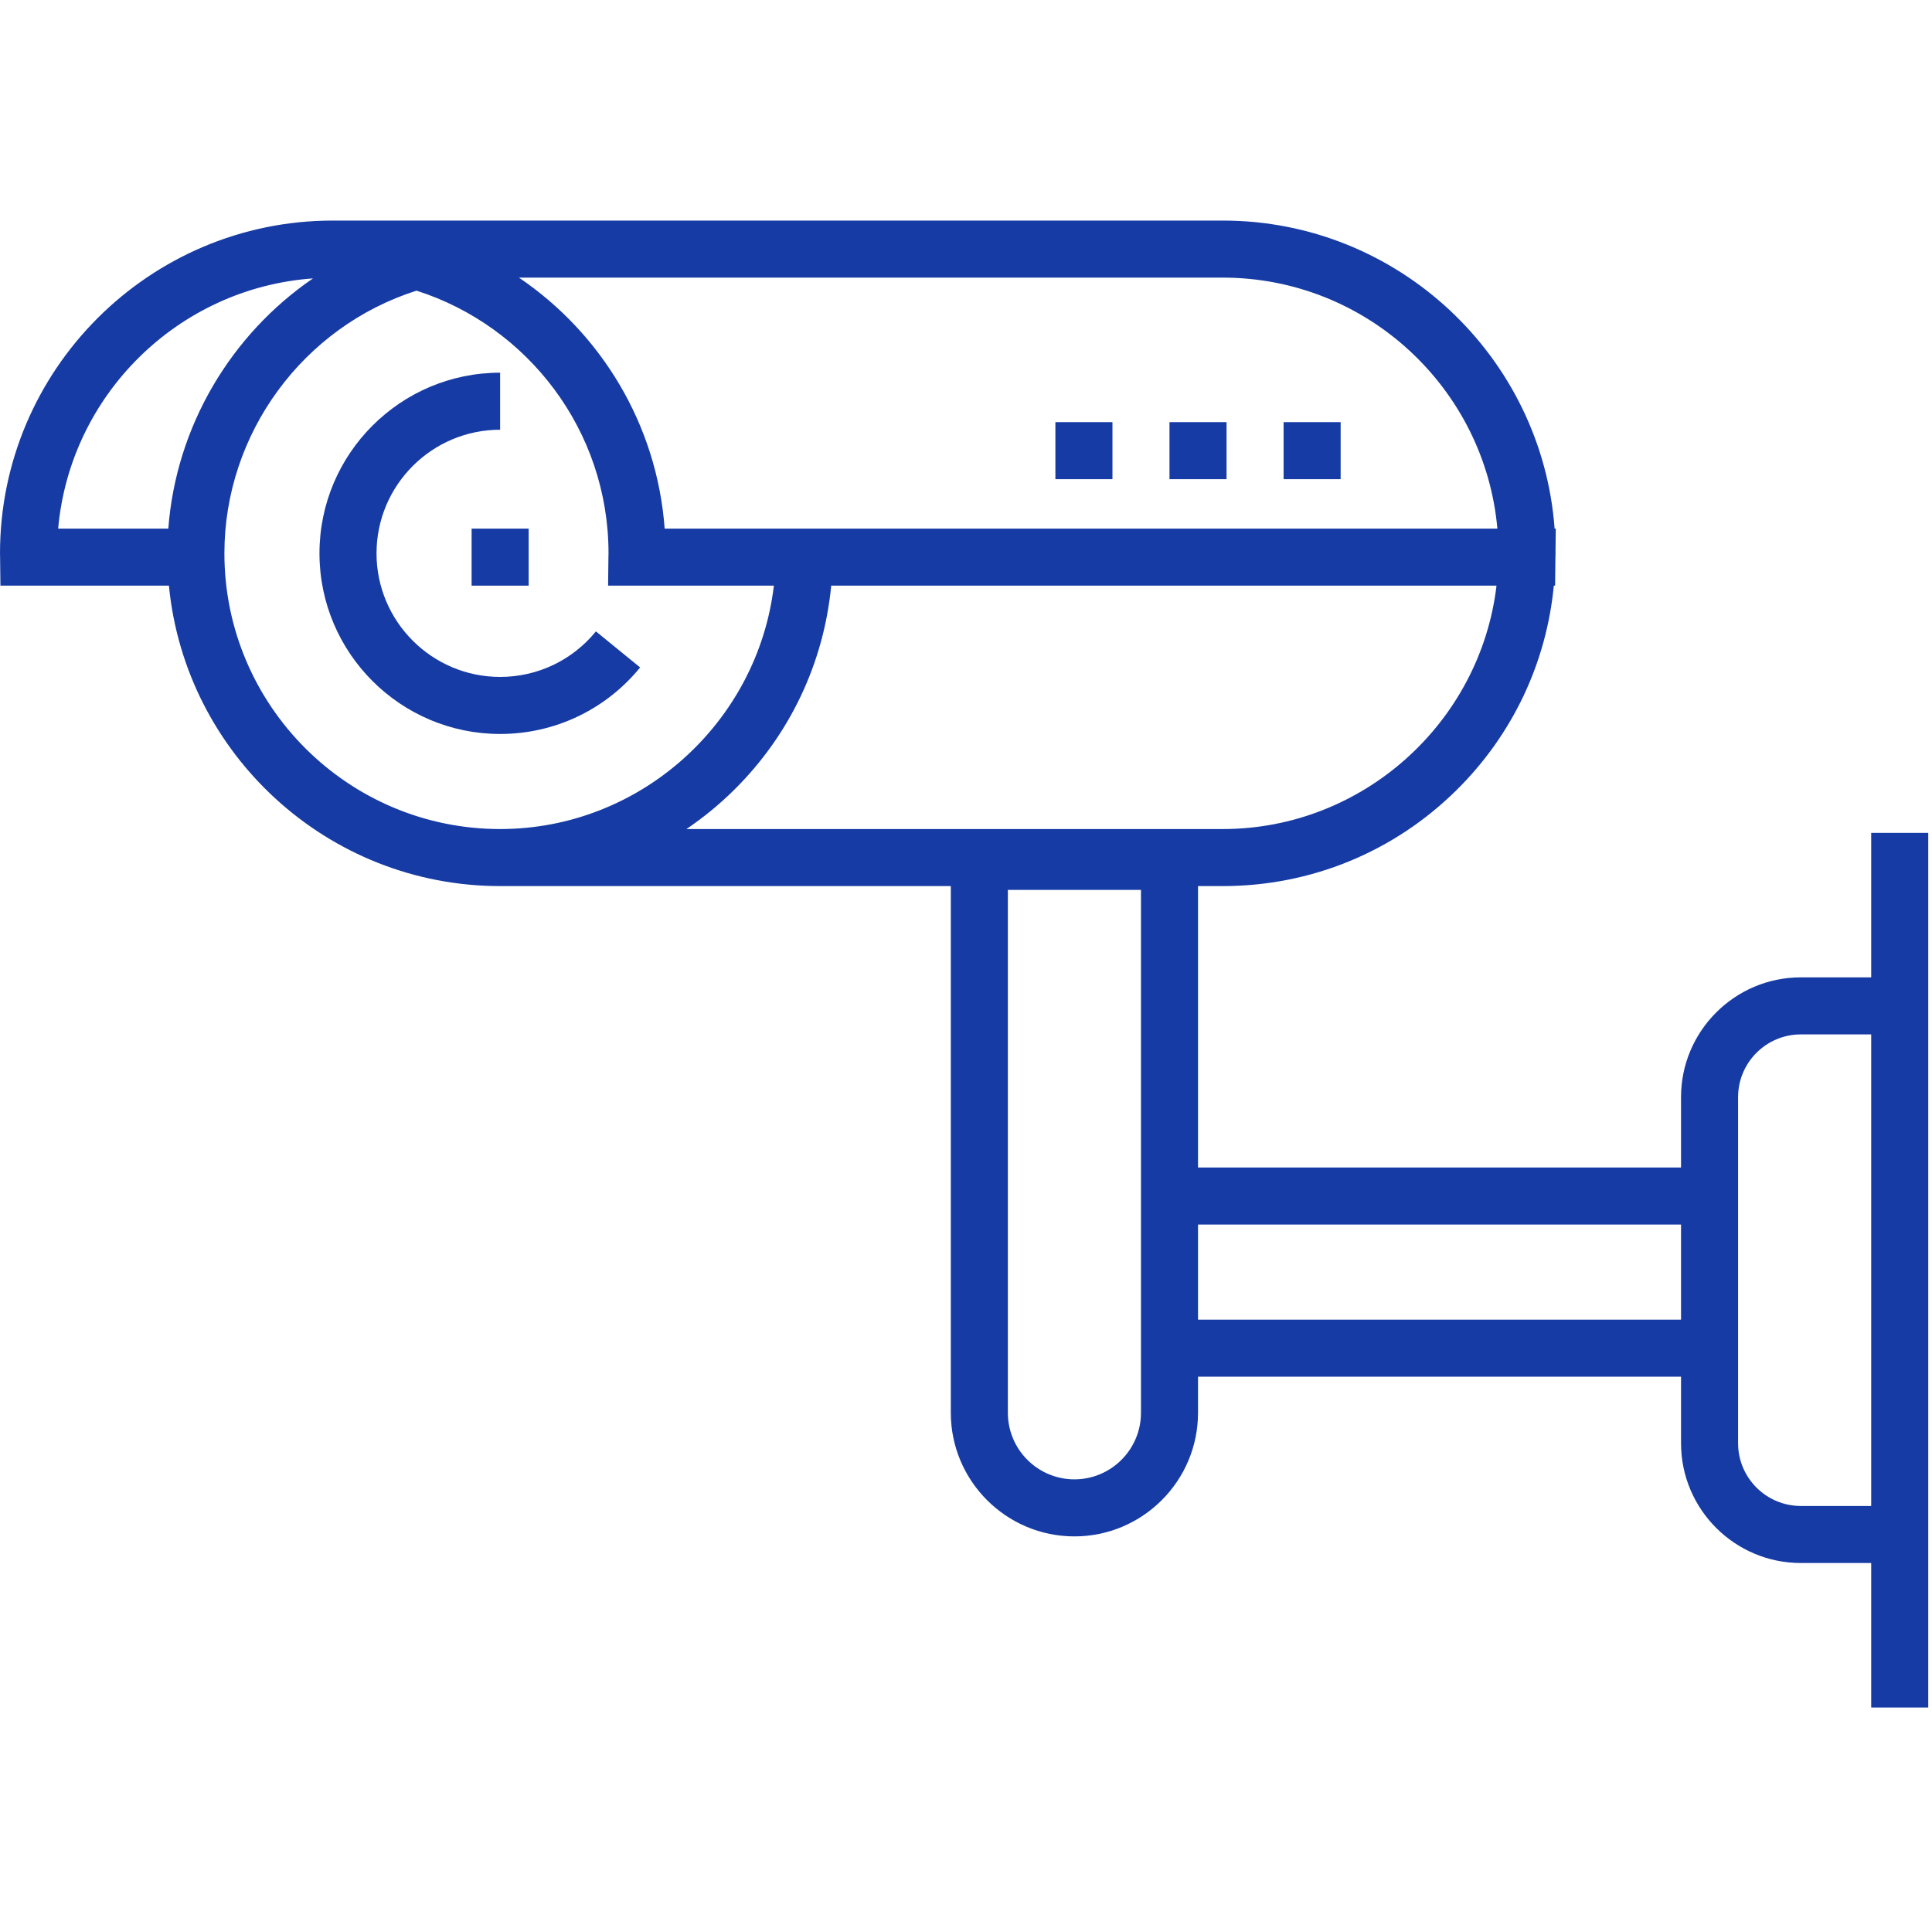 <svg width="513" height="512" viewBox="0 0 513 512" fill="none" xmlns="http://www.w3.org/2000/svg">
<g clip-path="url(#clip0_81_2701)">
<path d="M158.234 167.666C151.968 175.349 142.697 179.755 132.798 179.755C114.7 179.755 99.977 165.032 99.977 146.935C99.977 128.837 114.7 114.114 132.798 114.114V98.966C106.349 98.966 84.83 120.485 84.83 146.934C84.83 173.383 106.349 194.902 132.798 194.902C147.269 194.902 160.82 188.464 169.974 177.238L158.234 167.666Z" fill="#163BA4"/>
<path d="M355.978 112.095H340.83V127.243H355.978V112.095Z" fill="#163BA4"/>
<path d="M295.386 112.095H280.238V127.243H295.386V112.095Z" fill="#163BA4"/>
<path d="M325.683 112.095H310.535V127.243H325.683V112.095Z" fill="#163BA4"/>
<path d="M140.373 140.371H125.225V155.519H140.373V140.371Z" fill="#163BA4"/>
<path d="M496.854 221.16V259.535H478.172C460.632 259.535 446.361 273.805 446.361 291.346V310.028H318.109V235.298H324.673C348.082 235.298 370.138 226.233 386.782 209.777C401.62 195.104 410.614 176.058 412.585 155.519H412.922L413.009 148.041V148.039V148.031L413.018 147.76C413.028 147.486 413.036 147.212 413.036 146.935C413.036 146.761 413.03 146.589 413.029 146.416L413.104 140.371H412.792C409.422 94.701 371.189 58.572 324.672 58.572H88.364C39.641 58.572 0.002 98.211 0.002 146.935C0.002 147.212 0.01 147.486 0.02 147.76L0.115 155.519H44.854C49.184 200.23 86.971 235.298 132.799 235.298H252.468V375.164C252.468 393.262 267.191 407.985 285.288 407.985C303.385 407.985 318.108 393.262 318.108 375.164V365.57H446.361V383.243C446.361 400.783 460.631 415.054 478.172 415.054H496.854V453.429H512.002V221.16H496.854ZM324.673 73.72C362.831 73.72 394.266 103.065 397.596 140.371H213.563H176.487C174.444 112.662 159.565 88.468 137.79 73.72H324.673ZM44.694 140.371H15.442C18.618 104.795 47.359 76.479 83.109 73.928C61.239 88.894 46.731 113.301 44.694 140.371ZM59.584 146.935C59.584 115.136 80.458 86.769 110.601 77.183C140.131 86.619 161.58 114.315 161.58 146.935C161.58 147.032 161.575 147.127 161.572 147.222C161.564 147.433 161.557 147.644 161.555 147.856L161.466 155.519H205.485C201.196 191.793 170.076 220.15 132.799 220.15C92.428 220.15 59.584 187.306 59.584 146.935ZM302.961 375.164C302.961 384.908 295.033 392.837 285.288 392.837C275.543 392.837 267.615 384.909 267.615 375.164V236.308H302.96V375.164H302.961ZM182.271 220.15C186.746 217.112 190.982 213.659 194.907 209.777C209.745 195.104 218.739 176.058 220.71 155.519H397.364C393.077 191.794 361.949 220.15 324.672 220.15H182.271ZM446.361 350.422H318.109V325.175H446.362L446.361 350.422ZM496.854 399.905H478.172C468.984 399.905 461.509 392.43 461.509 383.242V291.345C461.509 282.157 468.984 274.682 478.172 274.682H496.854V399.905Z" fill="#163BA4"/>
</g>
<defs>
<clipPath id="clip0_81_2701">
<rect width="512" height="512" fill="white" transform="translate(0.002)"/>
</clipPath>
</defs>
</svg>
